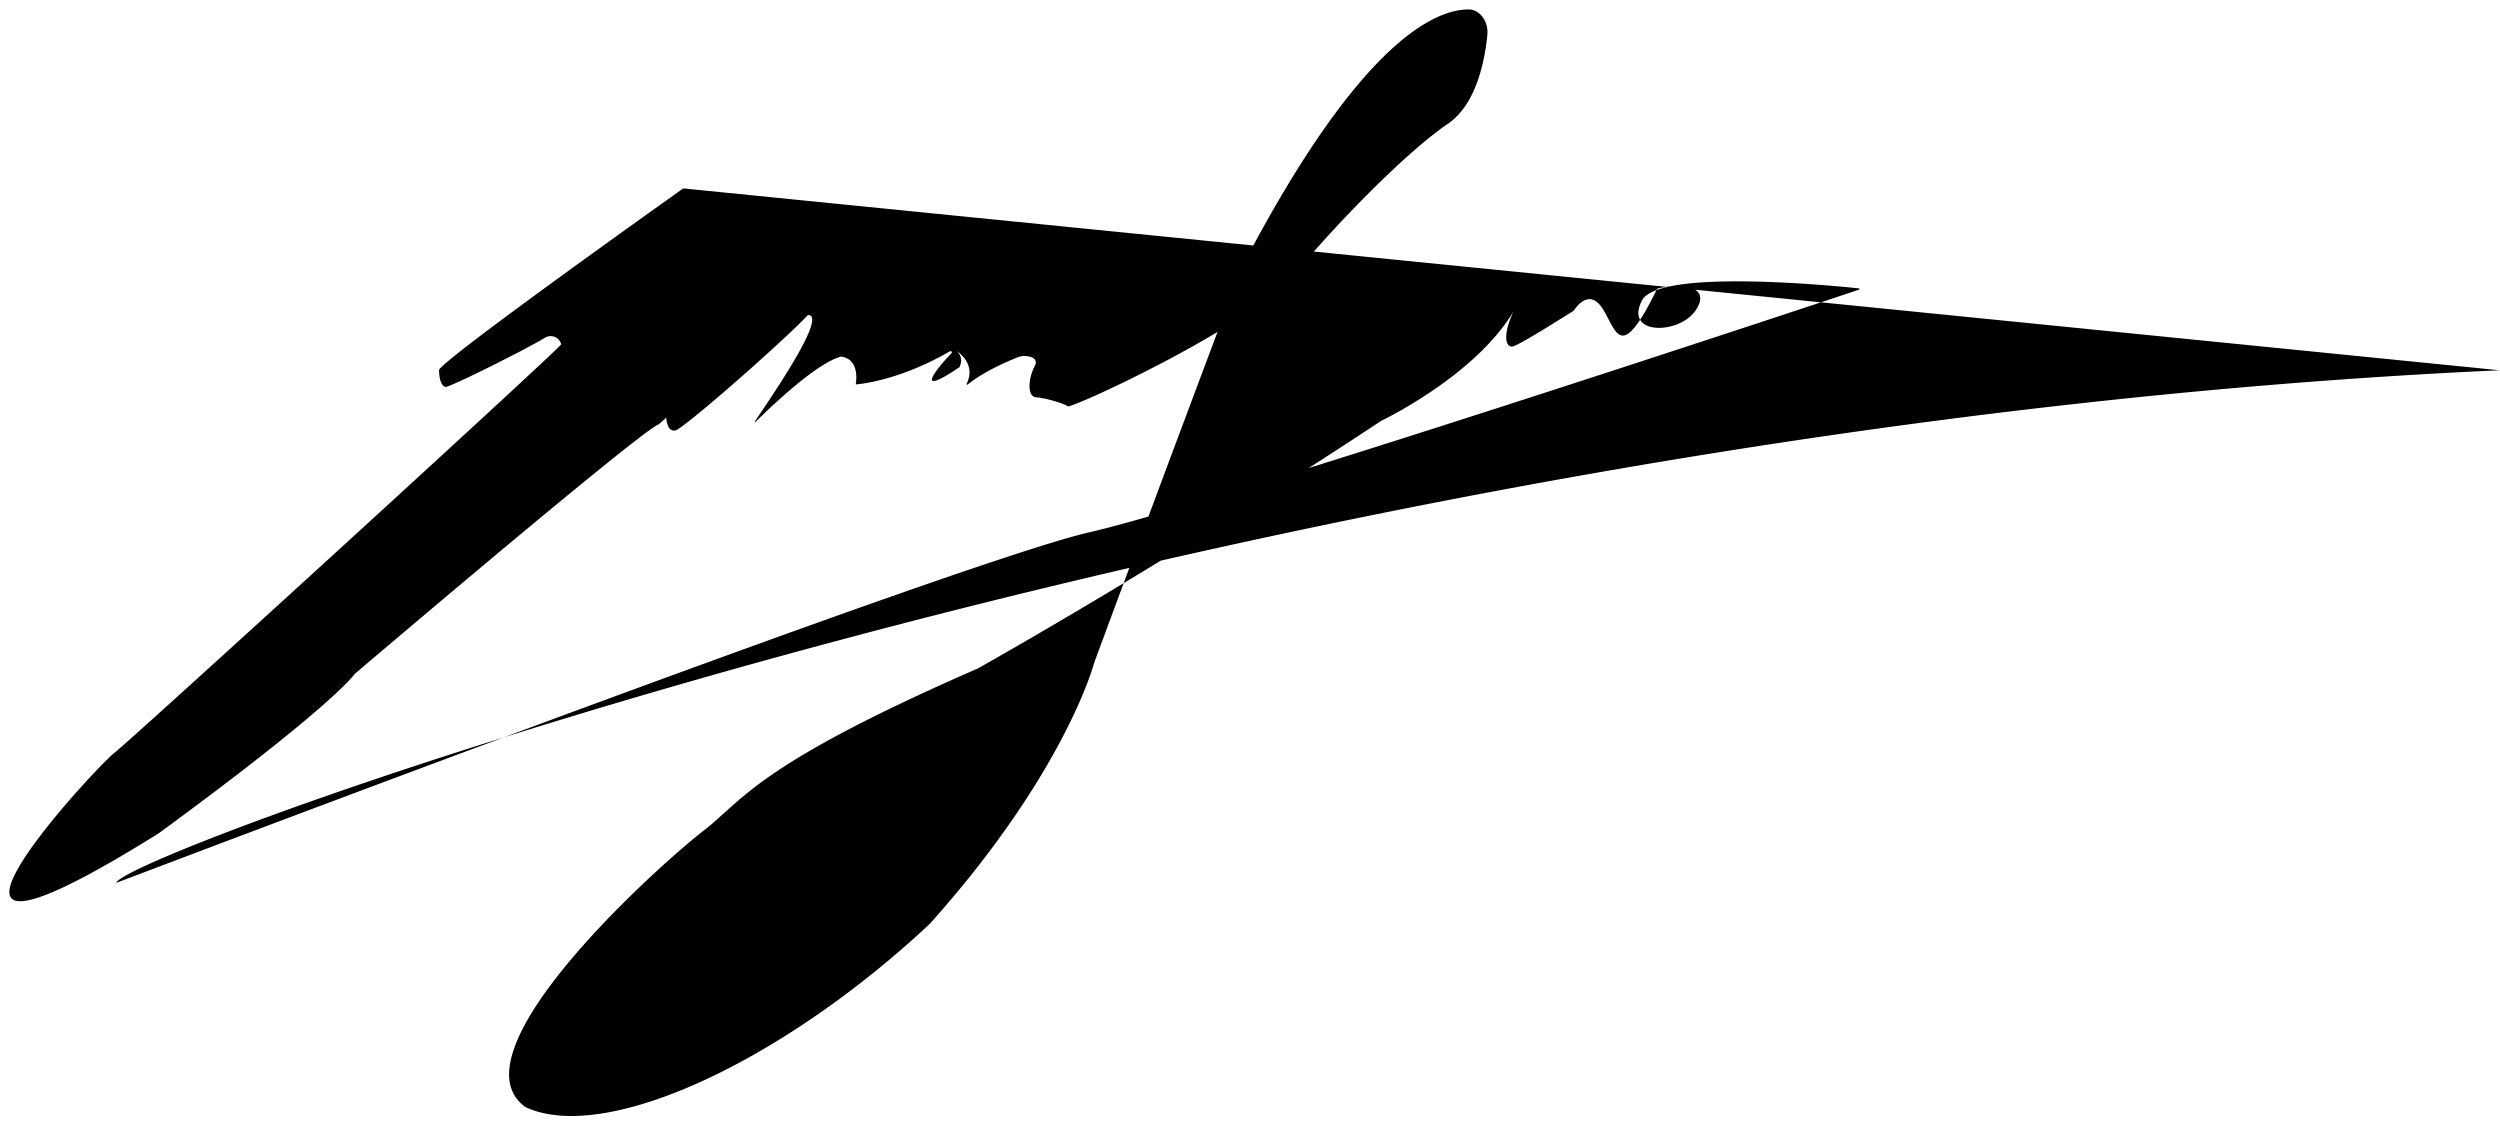 <svg xmlns="http://www.w3.org/2000/svg" viewBox="0 0 666.49 300">
    <defs>
        <style>.cls-1{fill:none;stroke:#000;stroke-miterlimit:10;stroke-width:5px;}</style>
    </defs>
    <g id="Layer_2" data-name="Layer 2">
        <g id="Layer_2-2" data-name="Layer 2">
            <path class="sign" 
            d="M182.15,50.23s-65.09,46.2-65.09,48.44.57,4.29,1.73,
            4.48c1,.17,21.12-9.84,26.46-13.09a2.9,2.9,0,0,1,4.07,1,3,
            3,0,0,1,.28.73C149,93.17,34.9,197.35,30.28,200.89s-67.13,70.76,
            12.08,21.23c46.88-34.32,52.21-42.46,52.21-42.46s75.66-64.39,
            81-66.52c4.56-3.63,9.38-10.89,10.68-12.91a.83.83,0,0,
            0-.55-1.29c-.89-.08-2.62.74-6,4.63a5.15,5.15,0,0,0-.95,1.61c-1.68,
            4.62-1.22,7.24-.52,8.65a1.61,1.61,0,0,0,2.39.67C186.27,110.89,
            210.87,89,215.35,84c5.81-.27-11.45,24.26-14.13,28.42-.06.09,0,
            .21.12.13,4.45-4.4,16.42-15.79,22.87-17.48,5,.66,4.06,6.63,3.93,7.35,
            0,0,0,.08,0,.07.91-.06,11.56-1,25.07-8.81a.33.33,0,0,1,.42.51c-4.34,
            4.52-10,11.87,2.16,3.71,1.77-3.89-2.41-5.35-2.41-5.35s7.41,3.36,4.35,
            9.74a.18.18,0,0,0,.28.22c4.24-3.52,11.13-6.4,13.45-7.31a4.27,4.27,0,
            0,1,1.87-.29c1.43.1,3.65.59,2.49,2.77-1.66,3.12-2.09,8.06.42,8.24s7.48,
            1.65,8.4,2.39,48.75-21.24,60.43-35.21S374.91,40.55,386,33c7.56-5.15,
            9.84-16.76,10.52-23.66.36-3.61-2-6.81-5-6.82-8.92,0-29.05,8.46-60.39,
            68.6-22.49,59.64-39.43,105.59-39.43,105.59s-7.59,29.12-43.81,69.57c-39.14,
            36.66-86.46,58.77-107.78,48.88-20.74-14.84,38.26-66.92,48.48-74.49,
            10.23-8.44,15.48-17.75,72.15-42.48,57-32.3,107.49-66,107.49-66S397.1,98.45,
            405.57,79c-5.84,10.19-4.08,13.68-2.33,13.39s16.36-9.6,16.36-9.6,3.79-6.41,
            7.59-.59,4.67,15.13,14.6-5.23c6.72-1.75,14.61-.59,10.23,5.82s-19,
            6.69-14.32-2.62c4.34-8.63,51.08-4,57.89-3.29a.18.18,0,0,1,0,.35c-12.57,
            4.21-172.28,57.16-205.17,64.68C256.19,149.69,31,235.37,31,235.37c1.68-7.88,
            311.23-121.92,635.39-136.66"/>
        </g>
    </g>
</svg>